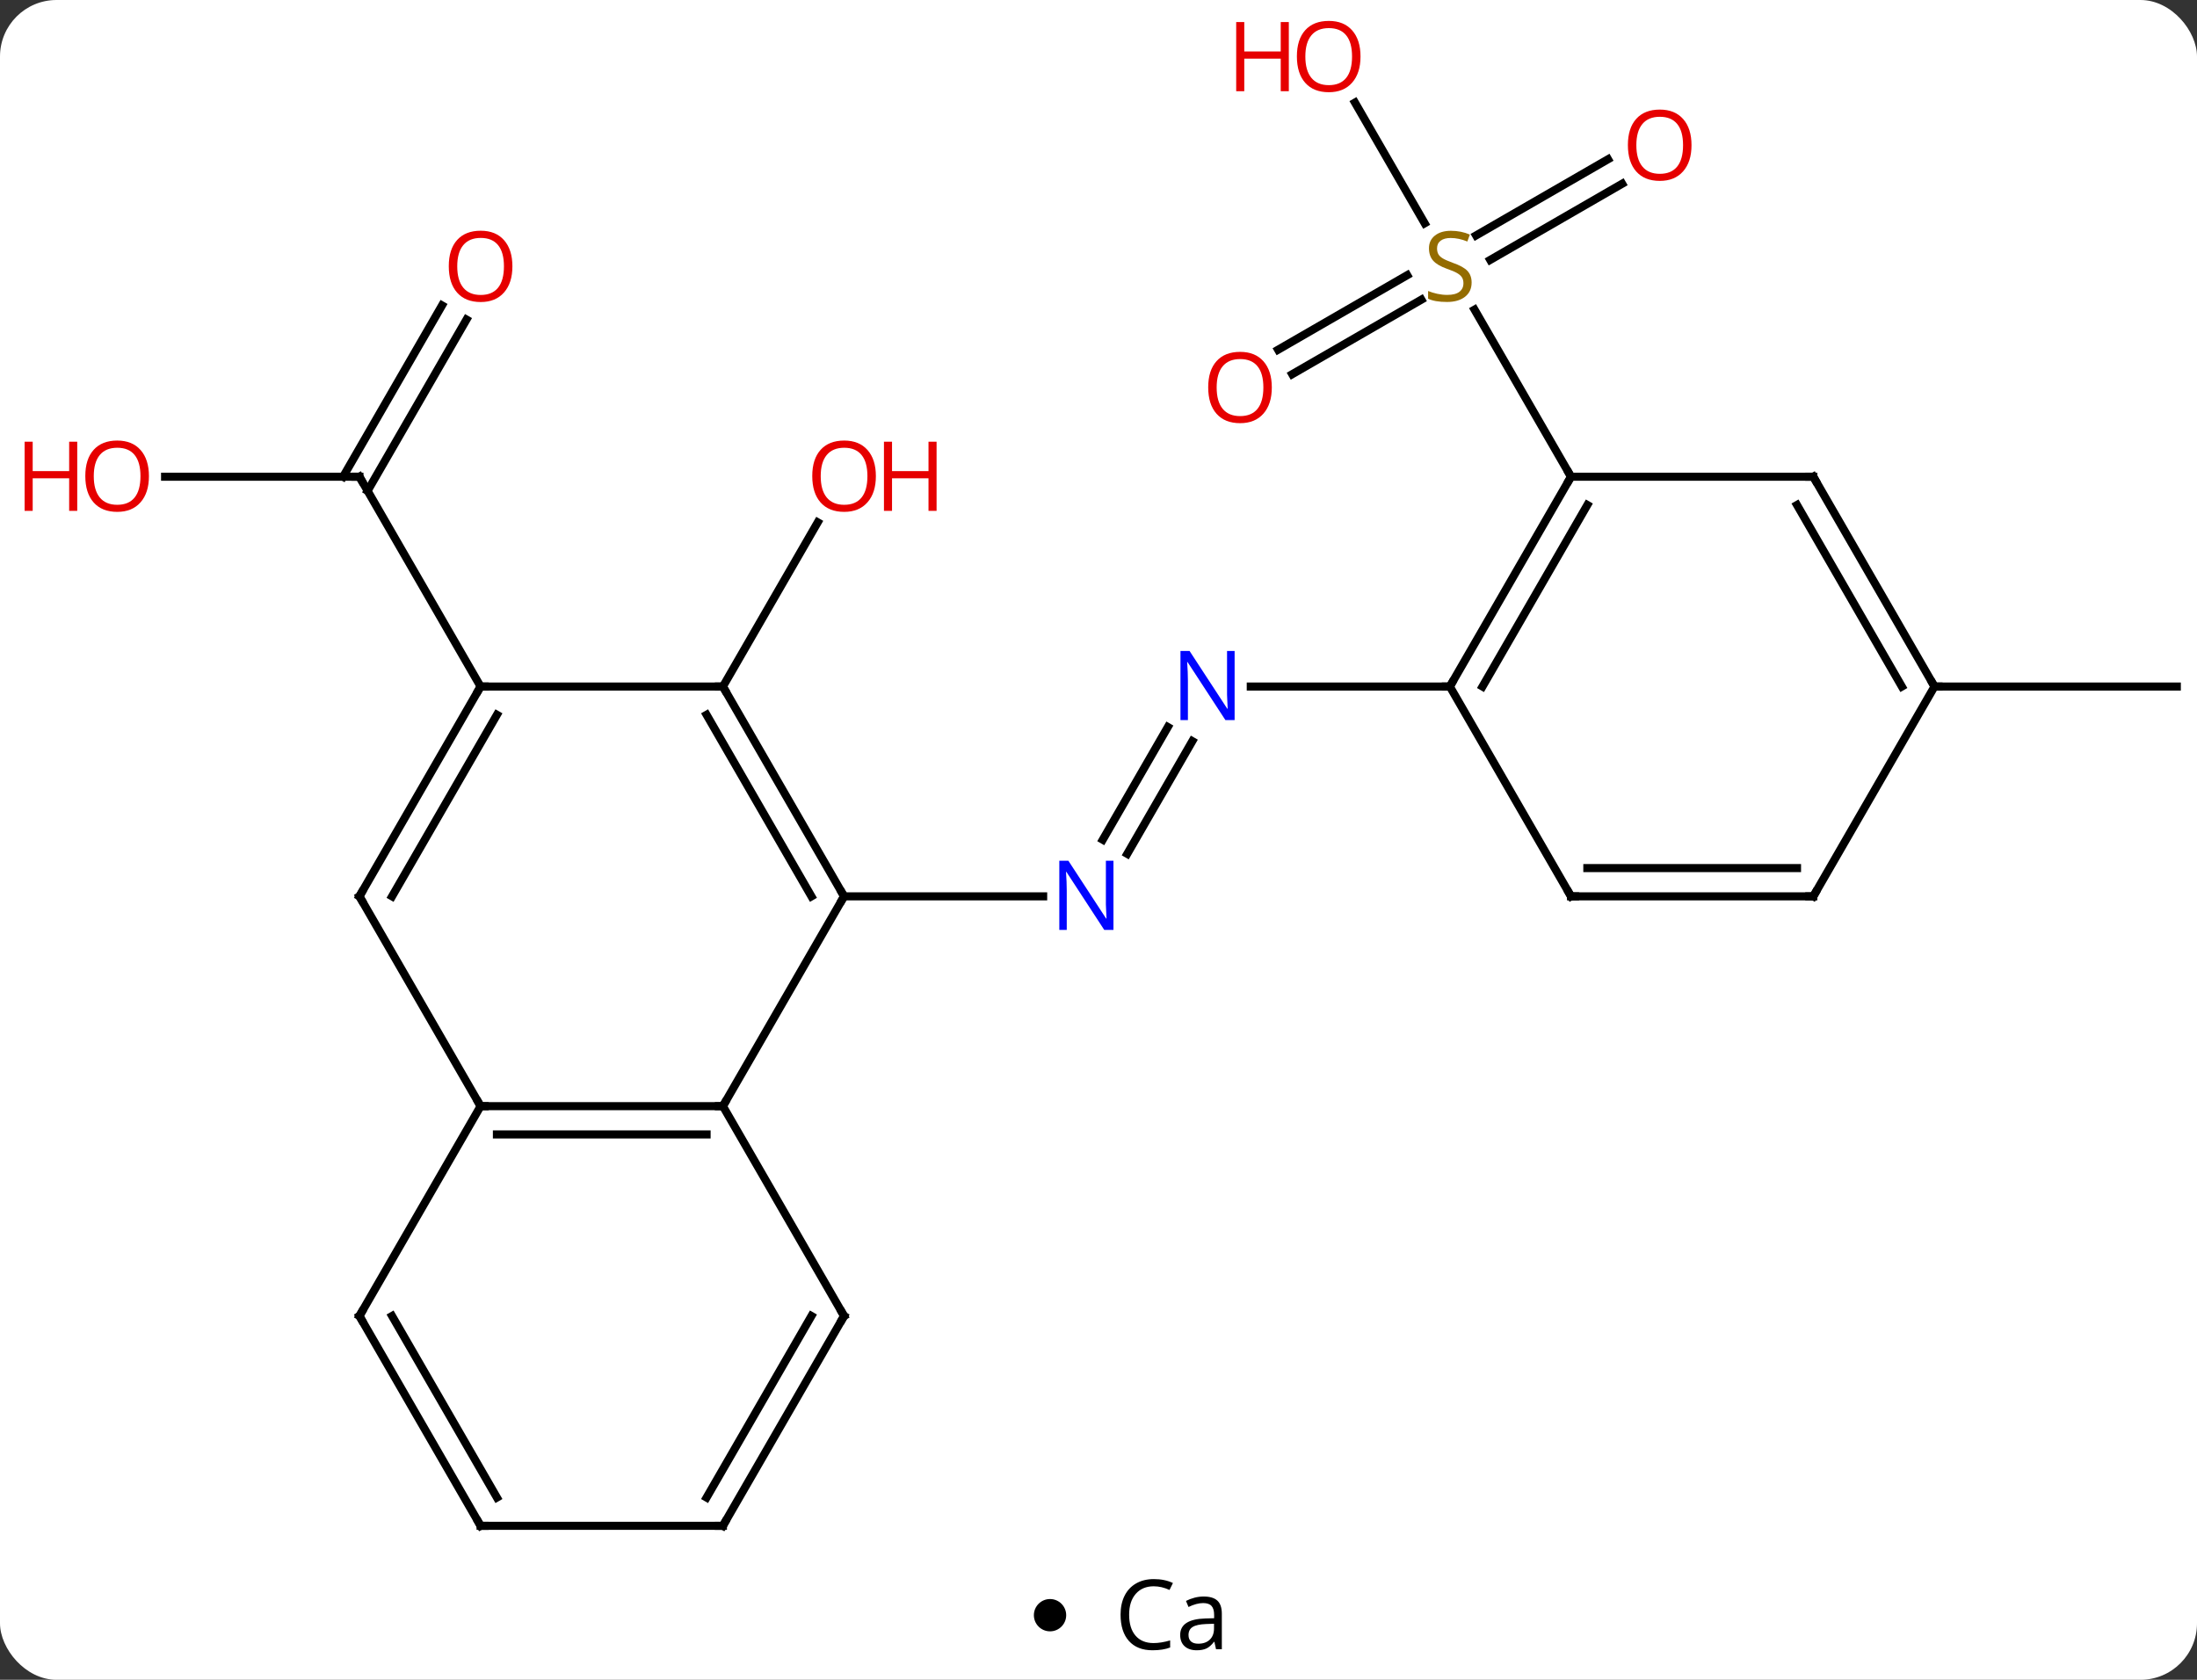 <svg width="272" viewBox="0 0 272 208" style="fill-opacity:1; color-rendering:auto; color-interpolation:auto; text-rendering:auto; stroke:black; stroke-linecap:square; stroke-miterlimit:10; shape-rendering:auto; stroke-opacity:1; fill:black; stroke-dasharray:none; font-weight:normal; stroke-width:1; font-family:'Open Sans'; font-style:normal; stroke-linejoin:miter; font-size:12; stroke-dashoffset:0; image-rendering:auto;" height="208" class="cas-substance-image" xmlns:xlink="http://www.w3.org/1999/xlink" xmlns="http://www.w3.org/2000/svg"><rect x="0" y="0" width="272" height="208" fill="#333333" stroke="none"/><svg class="cas-substance-single-component"><rect y="0" x="0" width="272" stroke="none" ry="7" rx="7" height="208" fill="white" class="cas-substance-group"/><svg y="0" x="0" width="272" viewBox="0 0 272 193" style="fill:black;" height="193" class="cas-substance-single-component-image"><svg><g><g transform="translate(142,98)" style="text-rendering:geometricPrecision; color-rendering:optimizeQuality; color-interpolation:linearRGB; stroke-linecap:butt; image-rendering:optimizeQuality;"><line y2="-6.227" y1="7.727" x2="5.616" x1="-2.44" style="fill:none;"/><line y2="-7.977" y1="5.977" x2="2.585" x1="-5.471" style="fill:none;"/><line y2="12.99" y1="12.99" x2="-37.5" x1="-12.852" style="fill:none;"/><line y2="-12.99" y1="-12.99" x2="37.5" x1="12.852" style="fill:none;"/><line y2="-12.99" y1="-33.322" x2="-52.5" x1="-40.761" style="fill:none;"/><line y2="-38.97" y1="-38.97" x2="-121.562" x1="-97.5" style="fill:none;"/><line y2="-58.43" y1="-37.22" x2="-84.245" x1="-96.49" style="fill:none;"/><line y2="-60.18" y1="-38.97" x2="-87.276" x1="-99.521" style="fill:none;"/><line y2="-12.99" y1="-38.97" x2="-82.5" x1="-97.5" style="fill:none;"/><line y2="-54.695" y1="-63.927" x2="16.233" x1="32.223" style="fill:none;"/><line y2="-51.663" y1="-60.896" x2="17.983" x1="33.973" style="fill:none;"/><line y2="-75.249" y1="-65.816" x2="58.832" x1="42.494" style="fill:none;"/><line y2="-78.28" y1="-68.847" x2="57.082" x1="40.744" style="fill:none;"/><line y2="-85.297" y1="-70.352" x2="25.754" x1="34.383" style="fill:none;"/><line y2="-38.97" y1="-59.659" x2="52.5" x1="40.556" style="fill:none;"/><line y2="-12.99" y1="-12.99" x2="97.5" x1="127.5" style="fill:none;"/><line y2="12.99" y1="38.97" x2="-37.5" x1="-52.5" style="fill:none;"/><line y2="38.97" y1="38.97" x2="-82.5" x1="-52.5" style="fill:none;"/><line y2="42.47" y1="42.47" x2="-80.479" x1="-54.521" style="fill:none;"/><line y2="64.953" y1="38.97" x2="-37.5" x1="-52.5" style="fill:none;"/><line y2="-12.99" y1="12.99" x2="-52.5" x1="-37.5" style="fill:none;"/><line y2="-9.49" y1="12.99" x2="-54.521" x1="-41.541" style="fill:none;"/><line y2="12.99" y1="38.97" x2="-97.5" x1="-82.5" style="fill:none;"/><line y2="64.953" y1="38.97" x2="-97.5" x1="-82.5" style="fill:none;"/><line y2="90.933" y1="64.953" x2="-52.5" x1="-37.5" style="fill:none;"/><line y2="87.433" y1="64.953" x2="-54.521" x1="-41.541" style="fill:none;"/><line y2="-12.99" y1="-12.99" x2="-82.5" x1="-52.5" style="fill:none;"/><line y2="-12.99" y1="12.99" x2="-82.5" x1="-97.5" style="fill:none;"/><line y2="-9.49" y1="12.99" x2="-80.479" x1="-93.459" style="fill:none;"/><line y2="90.933" y1="64.953" x2="-82.5" x1="-97.5" style="fill:none;"/><line y2="87.433" y1="64.953" x2="-80.479" x1="-93.459" style="fill:none;"/><line y2="90.933" y1="90.933" x2="-82.5" x1="-52.5" style="fill:none;"/><line y2="-38.97" y1="-12.99" x2="52.5" x1="37.5" style="fill:none;"/><line y2="-35.47" y1="-12.99" x2="54.521" x1="41.541" style="fill:none;"/><line y2="12.99" y1="-12.99" x2="52.5" x1="37.5" style="fill:none;"/><line y2="-38.97" y1="-38.97" x2="82.5" x1="52.5" style="fill:none;"/><line y2="12.99" y1="12.99" x2="82.5" x1="52.5" style="fill:none;"/><line y2="9.49" y1="9.49" x2="80.479" x1="54.521" style="fill:none;"/><line y2="-12.99" y1="-38.97" x2="97.5" x1="82.5" style="fill:none;"/><line y2="-12.99" y1="-35.47" x2="93.459" x1="80.479" style="fill:none;"/><line y2="-12.99" y1="12.99" x2="97.5" x1="82.5" style="fill:none;"/></g><g transform="translate(142,98)" style="fill:rgb(0,5,255); text-rendering:geometricPrecision; color-rendering:optimizeQuality; image-rendering:optimizeQuality; font-family:'Open Sans'; stroke:rgb(0,5,255); color-interpolation:linearRGB;"><path style="stroke:none;" d="M-4.148 17.146 L-5.289 17.146 L-9.977 9.959 L-10.023 9.959 Q-9.93 11.224 -9.93 12.271 L-9.93 17.146 L-10.852 17.146 L-10.852 8.584 L-9.727 8.584 L-5.055 15.74 L-5.008 15.74 Q-5.008 15.584 -5.055 14.724 Q-5.102 13.865 -5.086 13.49 L-5.086 8.584 L-4.148 8.584 L-4.148 17.146 Z"/><path style="stroke:none;" d="M10.852 -8.834 L9.711 -8.834 L5.023 -16.021 L4.977 -16.021 Q5.07 -14.756 5.07 -13.709 L5.07 -8.834 L4.148 -8.834 L4.148 -17.396 L5.273 -17.396 L9.945 -10.24 L9.992 -10.24 Q9.992 -10.396 9.945 -11.256 Q9.898 -12.115 9.914 -12.49 L9.914 -17.396 L10.852 -17.396 L10.852 -8.834 Z"/><path style="fill:rgb(230,0,0); stroke:none;" d="M-33.562 -39.04 Q-33.562 -36.978 -34.602 -35.798 Q-35.641 -34.618 -37.484 -34.618 Q-39.375 -34.618 -40.406 -35.782 Q-41.438 -36.947 -41.438 -39.056 Q-41.438 -41.15 -40.406 -42.298 Q-39.375 -43.447 -37.484 -43.447 Q-35.625 -43.447 -34.594 -42.275 Q-33.562 -41.103 -33.562 -39.04 ZM-40.391 -39.04 Q-40.391 -37.306 -39.648 -36.4 Q-38.906 -35.493 -37.484 -35.493 Q-36.062 -35.493 -35.336 -36.392 Q-34.609 -37.29 -34.609 -39.04 Q-34.609 -40.775 -35.336 -41.665 Q-36.062 -42.556 -37.484 -42.556 Q-38.906 -42.556 -39.648 -41.657 Q-40.391 -40.759 -40.391 -39.04 Z"/><path style="fill:rgb(230,0,0); stroke:none;" d="M-26.047 -34.743 L-27.047 -34.743 L-27.047 -38.775 L-31.562 -38.775 L-31.562 -34.743 L-32.562 -34.743 L-32.562 -43.306 L-31.562 -43.306 L-31.562 -39.665 L-27.047 -39.665 L-27.047 -43.306 L-26.047 -43.306 L-26.047 -34.743 Z"/></g><g transform="translate(142,98)" style="stroke-linecap:butt; text-rendering:geometricPrecision; color-rendering:optimizeQuality; image-rendering:optimizeQuality; font-family:'Open Sans'; color-interpolation:linearRGB; stroke-miterlimit:5;"><path style="fill:none;" d="M-98 -38.97 L-97.5 -38.97 L-97.25 -38.537"/><path style="fill:rgb(230,0,0); stroke:none;" d="M-123.562 -39.04 Q-123.562 -36.978 -124.602 -35.798 Q-125.641 -34.618 -127.484 -34.618 Q-129.375 -34.618 -130.406 -35.782 Q-131.438 -36.947 -131.438 -39.056 Q-131.438 -41.15 -130.406 -42.298 Q-129.375 -43.447 -127.484 -43.447 Q-125.625 -43.447 -124.594 -42.275 Q-123.562 -41.103 -123.562 -39.04 ZM-130.391 -39.04 Q-130.391 -37.306 -129.648 -36.4 Q-128.906 -35.493 -127.484 -35.493 Q-126.062 -35.493 -125.336 -36.392 Q-124.609 -37.29 -124.609 -39.04 Q-124.609 -40.775 -125.336 -41.665 Q-126.062 -42.556 -127.484 -42.556 Q-128.906 -42.556 -129.648 -41.657 Q-130.391 -40.759 -130.391 -39.04 Z"/><path style="fill:rgb(230,0,0); stroke:none;" d="M-132.438 -34.743 L-133.438 -34.743 L-133.438 -38.775 L-137.953 -38.775 L-137.953 -34.743 L-138.953 -34.743 L-138.953 -43.306 L-137.953 -43.306 L-137.953 -39.665 L-133.438 -39.665 L-133.438 -43.306 L-132.438 -43.306 L-132.438 -34.743 Z"/><path style="fill:rgb(230,0,0); stroke:none;" d="M-78.562 -65.023 Q-78.562 -62.961 -79.602 -61.781 Q-80.641 -60.601 -82.484 -60.601 Q-84.375 -60.601 -85.406 -61.766 Q-86.438 -62.93 -86.438 -65.039 Q-86.438 -67.133 -85.406 -68.281 Q-84.375 -69.43 -82.484 -69.43 Q-80.625 -69.43 -79.594 -68.258 Q-78.562 -67.086 -78.562 -65.023 ZM-85.391 -65.023 Q-85.391 -63.289 -84.648 -62.383 Q-83.906 -61.476 -82.484 -61.476 Q-81.062 -61.476 -80.336 -62.375 Q-79.609 -63.273 -79.609 -65.023 Q-79.609 -66.758 -80.336 -67.648 Q-81.062 -68.539 -82.484 -68.539 Q-83.906 -68.539 -84.648 -67.641 Q-85.391 -66.742 -85.391 -65.023 Z"/><path style="fill:rgb(148,108,0); stroke:none;" d="M40.195 -63.016 Q40.195 -61.891 39.375 -61.25 Q38.555 -60.609 37.148 -60.609 Q35.617 -60.609 34.805 -61.016 L34.805 -61.969 Q35.336 -61.75 35.953 -61.617 Q36.57 -61.484 37.18 -61.484 Q38.18 -61.484 38.68 -61.867 Q39.18 -62.25 39.18 -62.922 Q39.18 -63.359 39 -63.648 Q38.82 -63.937 38.406 -64.18 Q37.992 -64.422 37.133 -64.719 Q35.945 -65.141 35.43 -65.726 Q34.914 -66.312 34.914 -67.266 Q34.914 -68.25 35.656 -68.836 Q36.398 -69.422 37.633 -69.422 Q38.898 -69.422 39.977 -68.953 L39.664 -68.094 Q38.602 -68.531 37.602 -68.531 Q36.805 -68.531 36.359 -68.195 Q35.914 -67.859 35.914 -67.25 Q35.914 -66.812 36.078 -66.523 Q36.242 -66.234 36.633 -66 Q37.023 -65.766 37.836 -65.469 Q39.18 -65 39.688 -64.445 Q40.195 -63.891 40.195 -63.016 Z"/><path style="fill:rgb(230,0,0); stroke:none;" d="M15.457 -50.023 Q15.457 -47.961 14.418 -46.781 Q13.379 -45.601 11.536 -45.601 Q9.645 -45.601 8.614 -46.766 Q7.582 -47.93 7.582 -50.039 Q7.582 -52.133 8.614 -53.281 Q9.645 -54.43 11.536 -54.43 Q13.395 -54.43 14.426 -53.258 Q15.457 -52.086 15.457 -50.023 ZM8.629 -50.023 Q8.629 -48.289 9.372 -47.383 Q10.114 -46.476 11.536 -46.476 Q12.957 -46.476 13.684 -47.375 Q14.411 -48.273 14.411 -50.023 Q14.411 -51.758 13.684 -52.648 Q12.957 -53.539 11.536 -53.539 Q10.114 -53.539 9.372 -52.641 Q8.629 -51.742 8.629 -50.023 Z"/><path style="fill:rgb(230,0,0); stroke:none;" d="M67.418 -80.023 Q67.418 -77.961 66.378 -76.781 Q65.339 -75.601 63.496 -75.601 Q61.605 -75.601 60.574 -76.766 Q59.542 -77.93 59.542 -80.039 Q59.542 -82.133 60.574 -83.281 Q61.605 -84.43 63.496 -84.43 Q65.355 -84.43 66.386 -83.258 Q67.418 -82.086 67.418 -80.023 ZM60.589 -80.023 Q60.589 -78.289 61.332 -77.383 Q62.074 -76.476 63.496 -76.476 Q64.918 -76.476 65.644 -77.375 Q66.371 -78.273 66.371 -80.023 Q66.371 -81.758 65.644 -82.648 Q64.918 -83.539 63.496 -83.539 Q62.074 -83.539 61.332 -82.641 Q60.589 -81.742 60.589 -80.023 Z"/><path style="fill:rgb(230,0,0); stroke:none;" d="M26.438 -91.003 Q26.438 -88.941 25.398 -87.761 Q24.359 -86.581 22.516 -86.581 Q20.625 -86.581 19.594 -87.746 Q18.562 -88.91 18.562 -91.019 Q18.562 -93.113 19.594 -94.261 Q20.625 -95.41 22.516 -95.41 Q24.375 -95.41 25.406 -94.238 Q26.438 -93.066 26.438 -91.003 ZM19.609 -91.003 Q19.609 -89.269 20.352 -88.363 Q21.094 -87.456 22.516 -87.456 Q23.938 -87.456 24.664 -88.355 Q25.391 -89.253 25.391 -91.003 Q25.391 -92.738 24.664 -93.628 Q23.938 -94.519 22.516 -94.519 Q21.094 -94.519 20.352 -93.621 Q19.609 -92.722 19.609 -91.003 Z"/><path style="fill:rgb(230,0,0); stroke:none;" d="M17.562 -86.706 L16.562 -86.706 L16.562 -90.738 L12.047 -90.738 L12.047 -86.706 L11.047 -86.706 L11.047 -95.269 L12.047 -95.269 L12.047 -91.628 L16.562 -91.628 L16.562 -95.269 L17.562 -95.269 L17.562 -86.706 Z"/><path style="fill:none;" d="M-53 38.97 L-52.5 38.97 L-52.25 38.537"/><path style="fill:none;" d="M-37.75 12.557 L-37.5 12.99 L-37.75 13.423"/><path style="fill:none;" d="M-82 38.97 L-82.5 38.97 L-82.75 38.537"/><path style="fill:none;" d="M-37.75 64.52 L-37.5 64.953 L-37.75 65.386"/><path style="fill:none;" d="M-52.25 -12.557 L-52.5 -12.99 L-53 -12.99"/><path style="fill:none;" d="M-97.25 13.423 L-97.5 12.99 L-97.25 12.557"/><path style="fill:none;" d="M-97.25 64.52 L-97.5 64.953 L-97.25 65.386"/><path style="fill:none;" d="M-52.25 90.5 L-52.5 90.933 L-53 90.933"/><path style="fill:none;" d="M-82.75 -12.557 L-82.5 -12.99 L-82 -12.99"/><path style="fill:none;" d="M-82.75 90.5 L-82.5 90.933 L-82 90.933"/><path style="fill:none;" d="M37.75 -13.423 L37.5 -12.99 L37 -12.99"/><path style="fill:none;" d="M52.25 -38.537 L52.5 -38.97 L52.25 -39.403"/><path style="fill:none;" d="M52.25 12.557 L52.5 12.99 L53 12.99"/><path style="fill:none;" d="M82 -38.97 L82.5 -38.97 L82.75 -38.537"/><path style="fill:none;" d="M82 12.99 L82.5 12.99 L82.75 12.557"/><path style="fill:none;" d="M97.25 -13.423 L97.5 -12.99 L98 -12.99"/></g></g></svg></svg><svg y="193" x="128" class="cas-substance-saf"><svg y="5" x="0" width="4" style="fill:black;" height="4" class="cas-substance-saf-dot"><circle stroke="none" r="2" fill="black" cy="2" cx="2"/></svg><svg y="0" x="8" width="19" style="fill:black;" height="15" class="cas-substance-saf-image"><svg><g><g transform="translate(9,7)" style="text-rendering:geometricPrecision; font-family:'Open Sans'; color-interpolation:linearRGB; color-rendering:optimizeQuality; image-rendering:optimizeQuality;"><path style="stroke:none;" d="M-2.16 -3.578 Q-3.566 -3.578 -4.387 -2.641 Q-5.207 -1.703 -5.207 -0.062 Q-5.207 1.609 -4.418 2.531 Q-3.629 3.453 -2.176 3.453 Q-1.27 3.453 -0.129 3.125 L-0.129 4 Q-1.02 4.344 -2.316 4.344 Q-4.207 4.344 -5.238 3.188 Q-6.269 2.031 -6.269 -0.078 Q-6.269 -1.406 -5.777 -2.398 Q-5.285 -3.391 -4.348 -3.93 Q-3.41 -4.469 -2.144 -4.469 Q-0.801 -4.469 0.215 -3.984 L-0.207 -3.125 Q-1.191 -3.578 -2.16 -3.578 ZM5.551 4.219 L5.348 3.297 L5.301 3.297 Q4.832 3.906 4.356 4.125 Q3.879 4.344 3.16 4.344 Q2.207 4.344 1.66 3.844 Q1.113 3.344 1.113 2.438 Q1.113 0.5 4.223 0.406 L5.316 0.375 L5.316 -0.031 Q5.316 -0.781 4.996 -1.141 Q4.676 -1.5 3.957 -1.5 Q3.144 -1.5 2.144 -1.016 L1.832 -1.766 Q2.316 -2.016 2.879 -2.164 Q3.441 -2.312 4.019 -2.312 Q5.16 -2.312 5.715 -1.805 Q6.269 -1.297 6.269 -0.172 L6.269 4.219 L5.551 4.219 ZM3.348 3.531 Q4.254 3.531 4.777 3.031 Q5.301 2.531 5.301 1.641 L5.301 1.062 L4.316 1.094 Q3.16 1.141 2.652 1.461 Q2.144 1.781 2.144 2.453 Q2.144 2.984 2.457 3.258 Q2.769 3.531 3.348 3.531 Z"/></g></g></svg></svg></svg></svg></svg>